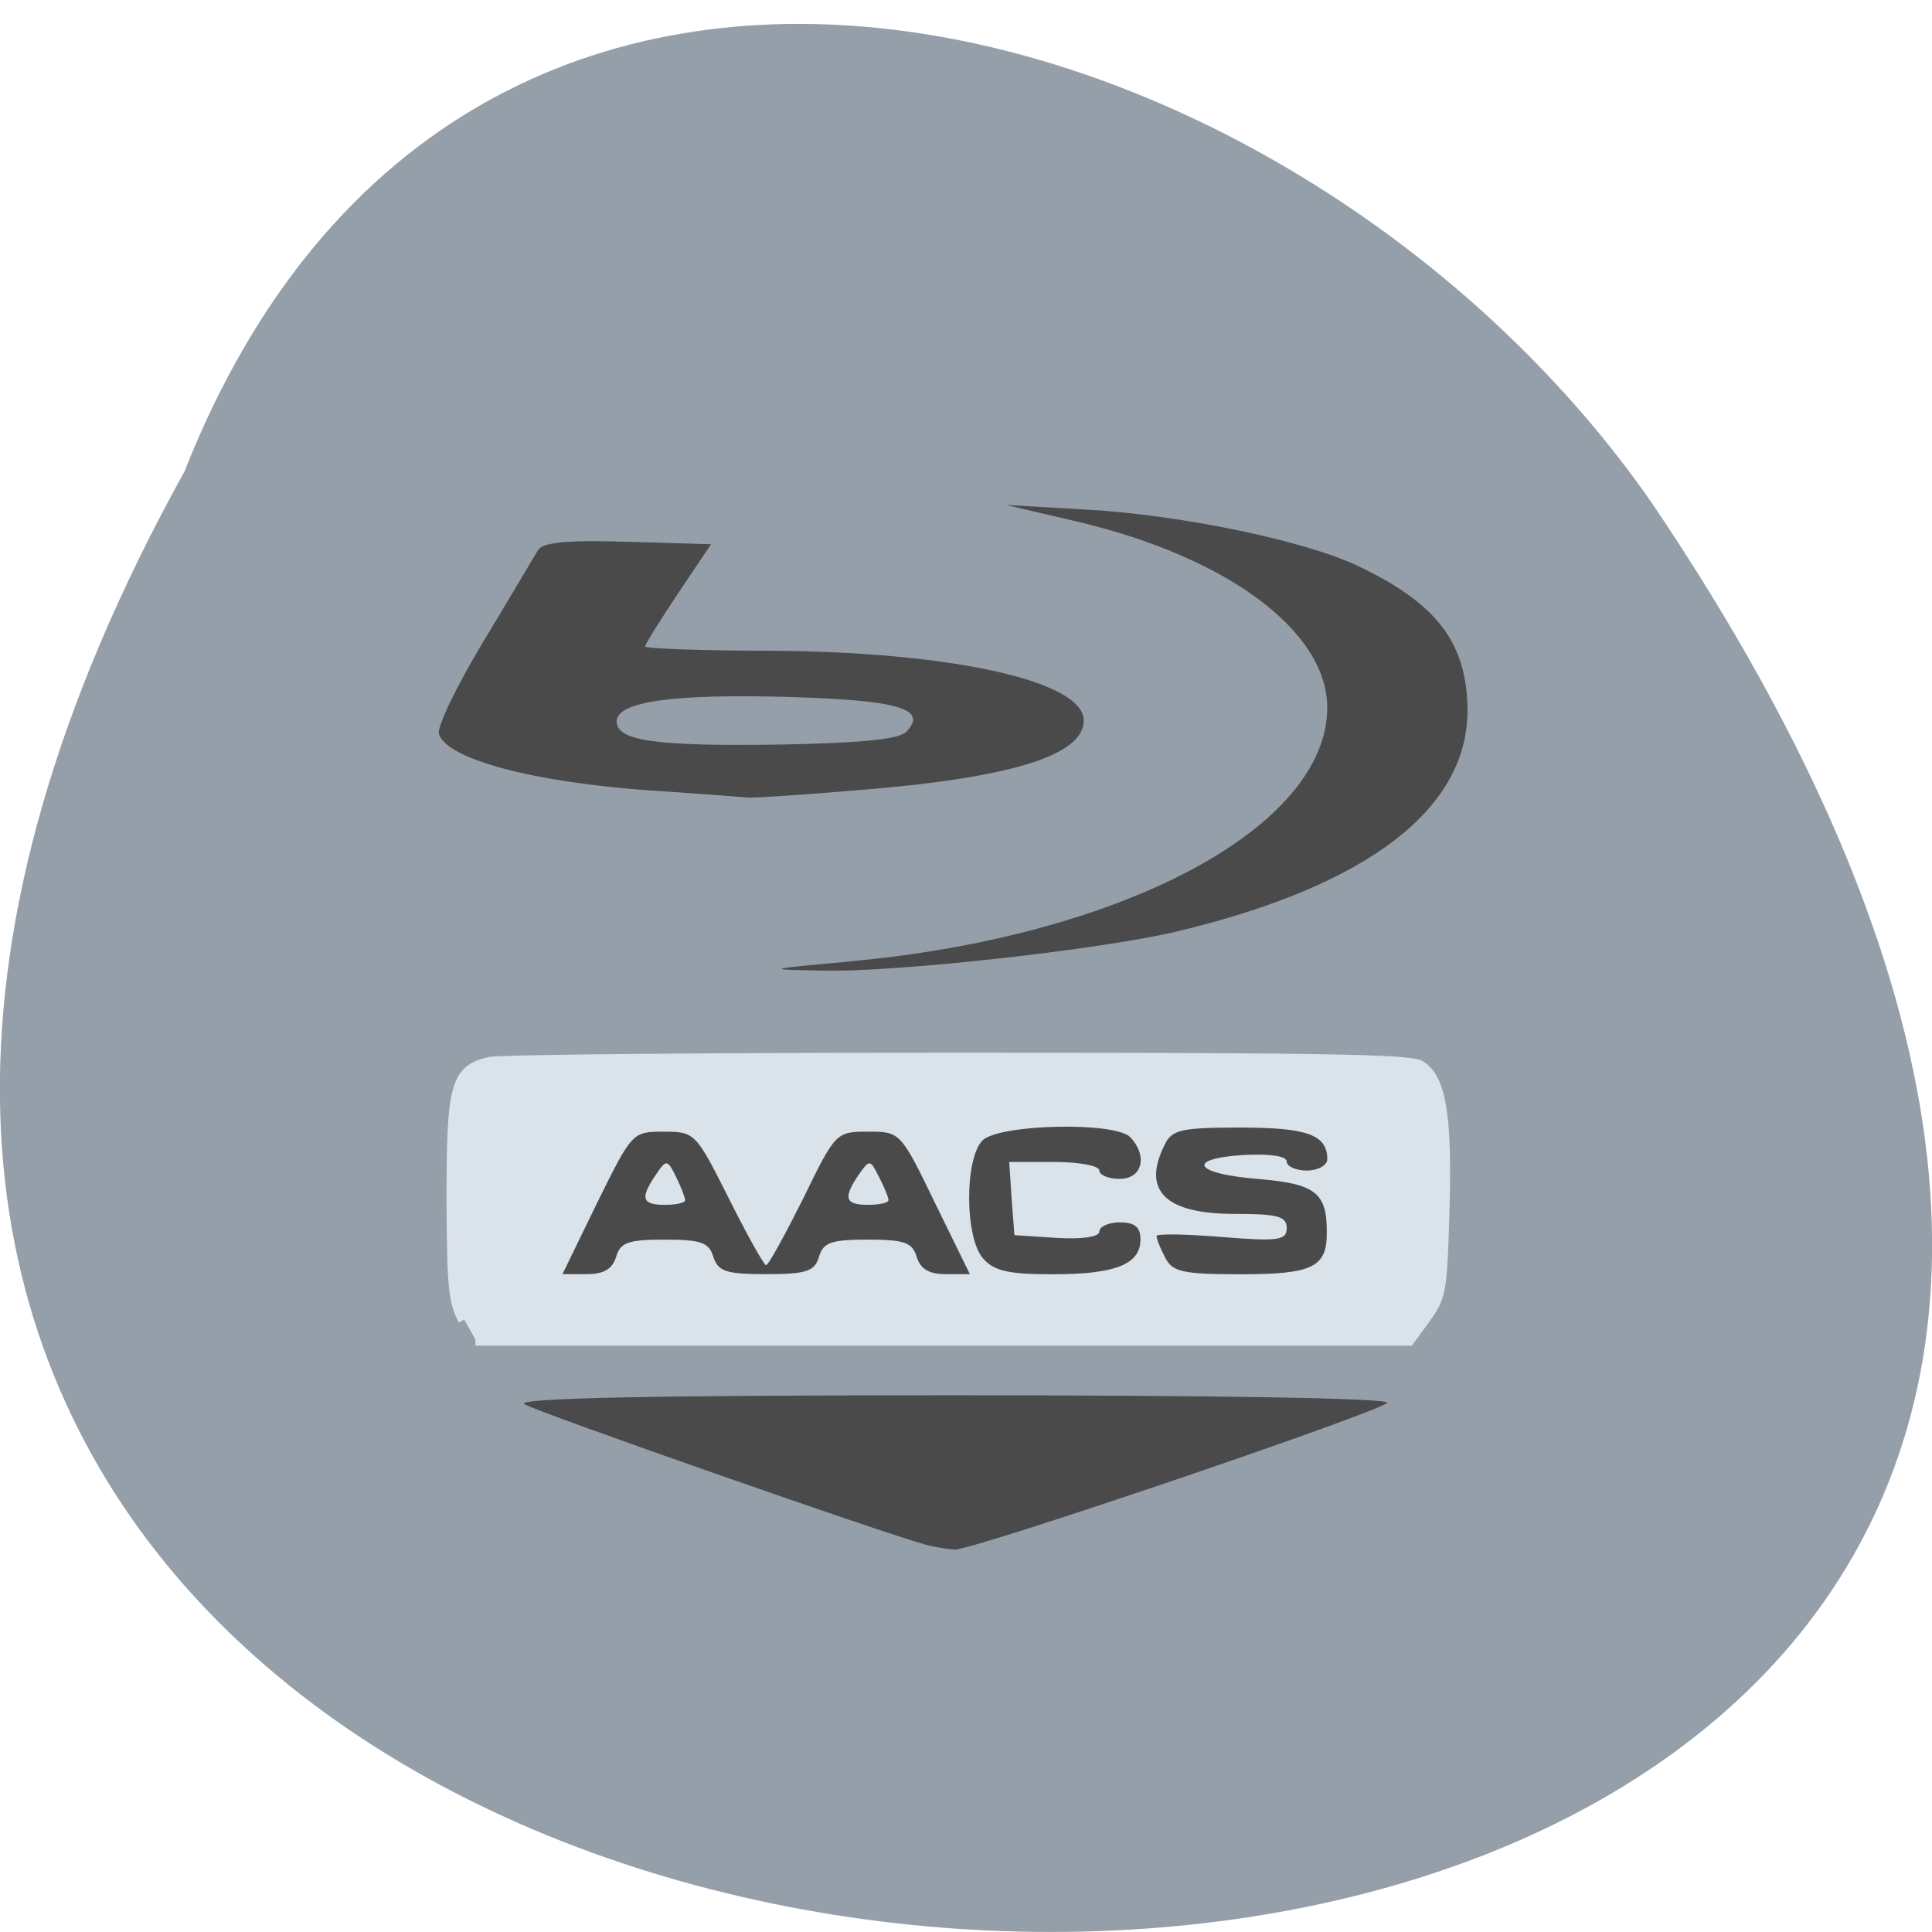 <svg xmlns="http://www.w3.org/2000/svg" viewBox="0 0 16 16"><path d="m 1.527 3.906 c -8.703 15.707 23.1 16.449 12.152 0.258 c -2.891 -4.164 -9.809 -6.199 -12.152 -0.258" fill="#959faa"/><path d="m 62 166.47 c -1.313 -2.234 -1.5 -4.165 -1.563 -15.213 c 0 -14.609 0.5 -16.481 5 -17.446 c 1.563 -0.302 29.75 -0.543 62.63 -0.543 c 46.563 0 60.19 0.181 61.56 0.966 c 2.75 1.57 3.563 6.339 3.188 18.412 c -0.313 10.263 -0.438 10.866 -2.5 13.583 l -2.125 2.777 h -124.69" transform="matrix(0.062 0 0 0.065 0 0.107)" fill="#dbe3ea" stroke="#dbe3ea" stroke-width="1.592"/><path d="m 7.656 12.789 c -0.313 -0.082 -3.207 -1.094 -3.313 -1.16 c -0.082 -0.051 1.063 -0.074 3.547 -0.074 c 2.125 0 3.633 0.023 3.598 0.063 c -0.09 0.086 -3.438 1.223 -3.582 1.215 c -0.063 -0.004 -0.176 -0.023 -0.25 -0.043 m -2.711 -2.828 c 0.289 -0.586 0.293 -0.59 0.551 -0.59 c 0.258 0 0.266 0.008 0.539 0.551 c 0.152 0.305 0.293 0.555 0.309 0.555 c 0.02 0 0.156 -0.25 0.309 -0.555 c 0.266 -0.547 0.273 -0.551 0.535 -0.551 c 0.266 0 0.27 0 0.555 0.59 l 0.289 0.59 h -0.199 c -0.141 0 -0.211 -0.043 -0.242 -0.145 c -0.035 -0.117 -0.102 -0.141 -0.402 -0.141 c -0.305 0 -0.371 0.023 -0.406 0.141 c -0.035 0.121 -0.102 0.145 -0.438 0.145 c -0.336 0 -0.398 -0.023 -0.438 -0.145 c -0.035 -0.117 -0.102 -0.141 -0.402 -0.141 c -0.301 0 -0.367 0.023 -0.402 0.141 c -0.031 0.102 -0.102 0.145 -0.242 0.145 h -0.203 m 1.016 -0.613 c 0 -0.023 -0.035 -0.109 -0.074 -0.191 c -0.074 -0.148 -0.082 -0.148 -0.168 -0.02 c -0.133 0.195 -0.117 0.25 0.074 0.25 c 0.094 0 0.168 -0.016 0.168 -0.039 m 1.684 0 c 0 -0.023 -0.035 -0.109 -0.078 -0.191 c -0.074 -0.148 -0.078 -0.148 -0.168 -0.02 c -0.133 0.195 -0.113 0.25 0.078 0.25 c 0.09 0 0.168 -0.016 0.168 -0.039 m 0.781 0.48 c -0.148 -0.172 -0.152 -0.816 -0.004 -0.973 c 0.133 -0.137 1.102 -0.16 1.227 -0.027 c 0.145 0.156 0.098 0.344 -0.09 0.344 c -0.09 0 -0.168 -0.031 -0.168 -0.07 c 0 -0.039 -0.168 -0.07 -0.371 -0.07 h -0.375 l 0.02 0.305 l 0.023 0.301 l 0.352 0.023 c 0.215 0.012 0.352 -0.008 0.352 -0.055 c 0 -0.039 0.078 -0.074 0.168 -0.074 c 0.125 0 0.172 0.039 0.172 0.141 c 0 0.207 -0.207 0.289 -0.727 0.289 c -0.367 0 -0.488 -0.027 -0.578 -0.133 m 1.508 -0.008 c -0.039 -0.074 -0.07 -0.152 -0.07 -0.176 c 0 -0.02 0.242 -0.016 0.539 0.008 c 0.473 0.039 0.539 0.027 0.539 -0.074 c 0 -0.098 -0.078 -0.117 -0.434 -0.117 c -0.574 0 -0.77 -0.195 -0.574 -0.578 c 0.059 -0.121 0.145 -0.137 0.625 -0.137 c 0.551 0 0.719 0.059 0.719 0.262 c 0 0.051 -0.078 0.094 -0.168 0.094 c -0.094 0 -0.168 -0.035 -0.168 -0.074 c 0 -0.047 -0.141 -0.066 -0.355 -0.055 c -0.488 0.031 -0.414 0.156 0.121 0.199 c 0.469 0.039 0.566 0.113 0.566 0.434 c 0.004 0.297 -0.113 0.355 -0.715 0.355 c -0.48 0 -0.566 -0.02 -0.625 -0.141 m -2.625 -2.449 c 2.266 -0.203 3.969 -1.109 3.969 -2.105 c -0.004 -0.633 -0.828 -1.246 -2.074 -1.539 l -0.586 -0.137 l 0.676 0.039 c 0.766 0.043 1.785 0.254 2.227 0.461 c 0.656 0.309 0.91 0.633 0.918 1.184 c 0.012 0.828 -0.82 1.469 -2.406 1.848 c -0.621 0.148 -2.324 0.34 -2.941 0.324 c -0.477 -0.008 -0.473 -0.012 0.219 -0.074 m -1.648 -1.418 c -0.969 -0.07 -1.668 -0.258 -1.742 -0.465 c -0.02 -0.055 0.145 -0.398 0.367 -0.766 c 0.219 -0.363 0.422 -0.707 0.453 -0.758 c 0.039 -0.066 0.238 -0.086 0.746 -0.07 l 0.688 0.02 l -0.273 0.406 c -0.148 0.223 -0.273 0.422 -0.273 0.441 c 0 0.016 0.461 0.035 1.027 0.035 c 1.508 0.008 2.605 0.25 2.605 0.578 c 0 0.289 -0.602 0.477 -1.883 0.578 c -0.465 0.039 -0.871 0.066 -0.91 0.059 c -0.035 -0.004 -0.398 -0.031 -0.805 -0.059 m 2.129 -0.484 c 0.18 -0.191 -0.059 -0.262 -0.973 -0.289 c -0.969 -0.027 -1.426 0.039 -1.426 0.203 c 0 0.16 0.32 0.207 1.359 0.191 c 0.652 -0.012 0.98 -0.043 1.039 -0.105" fill="#4a4a4a"/></svg>